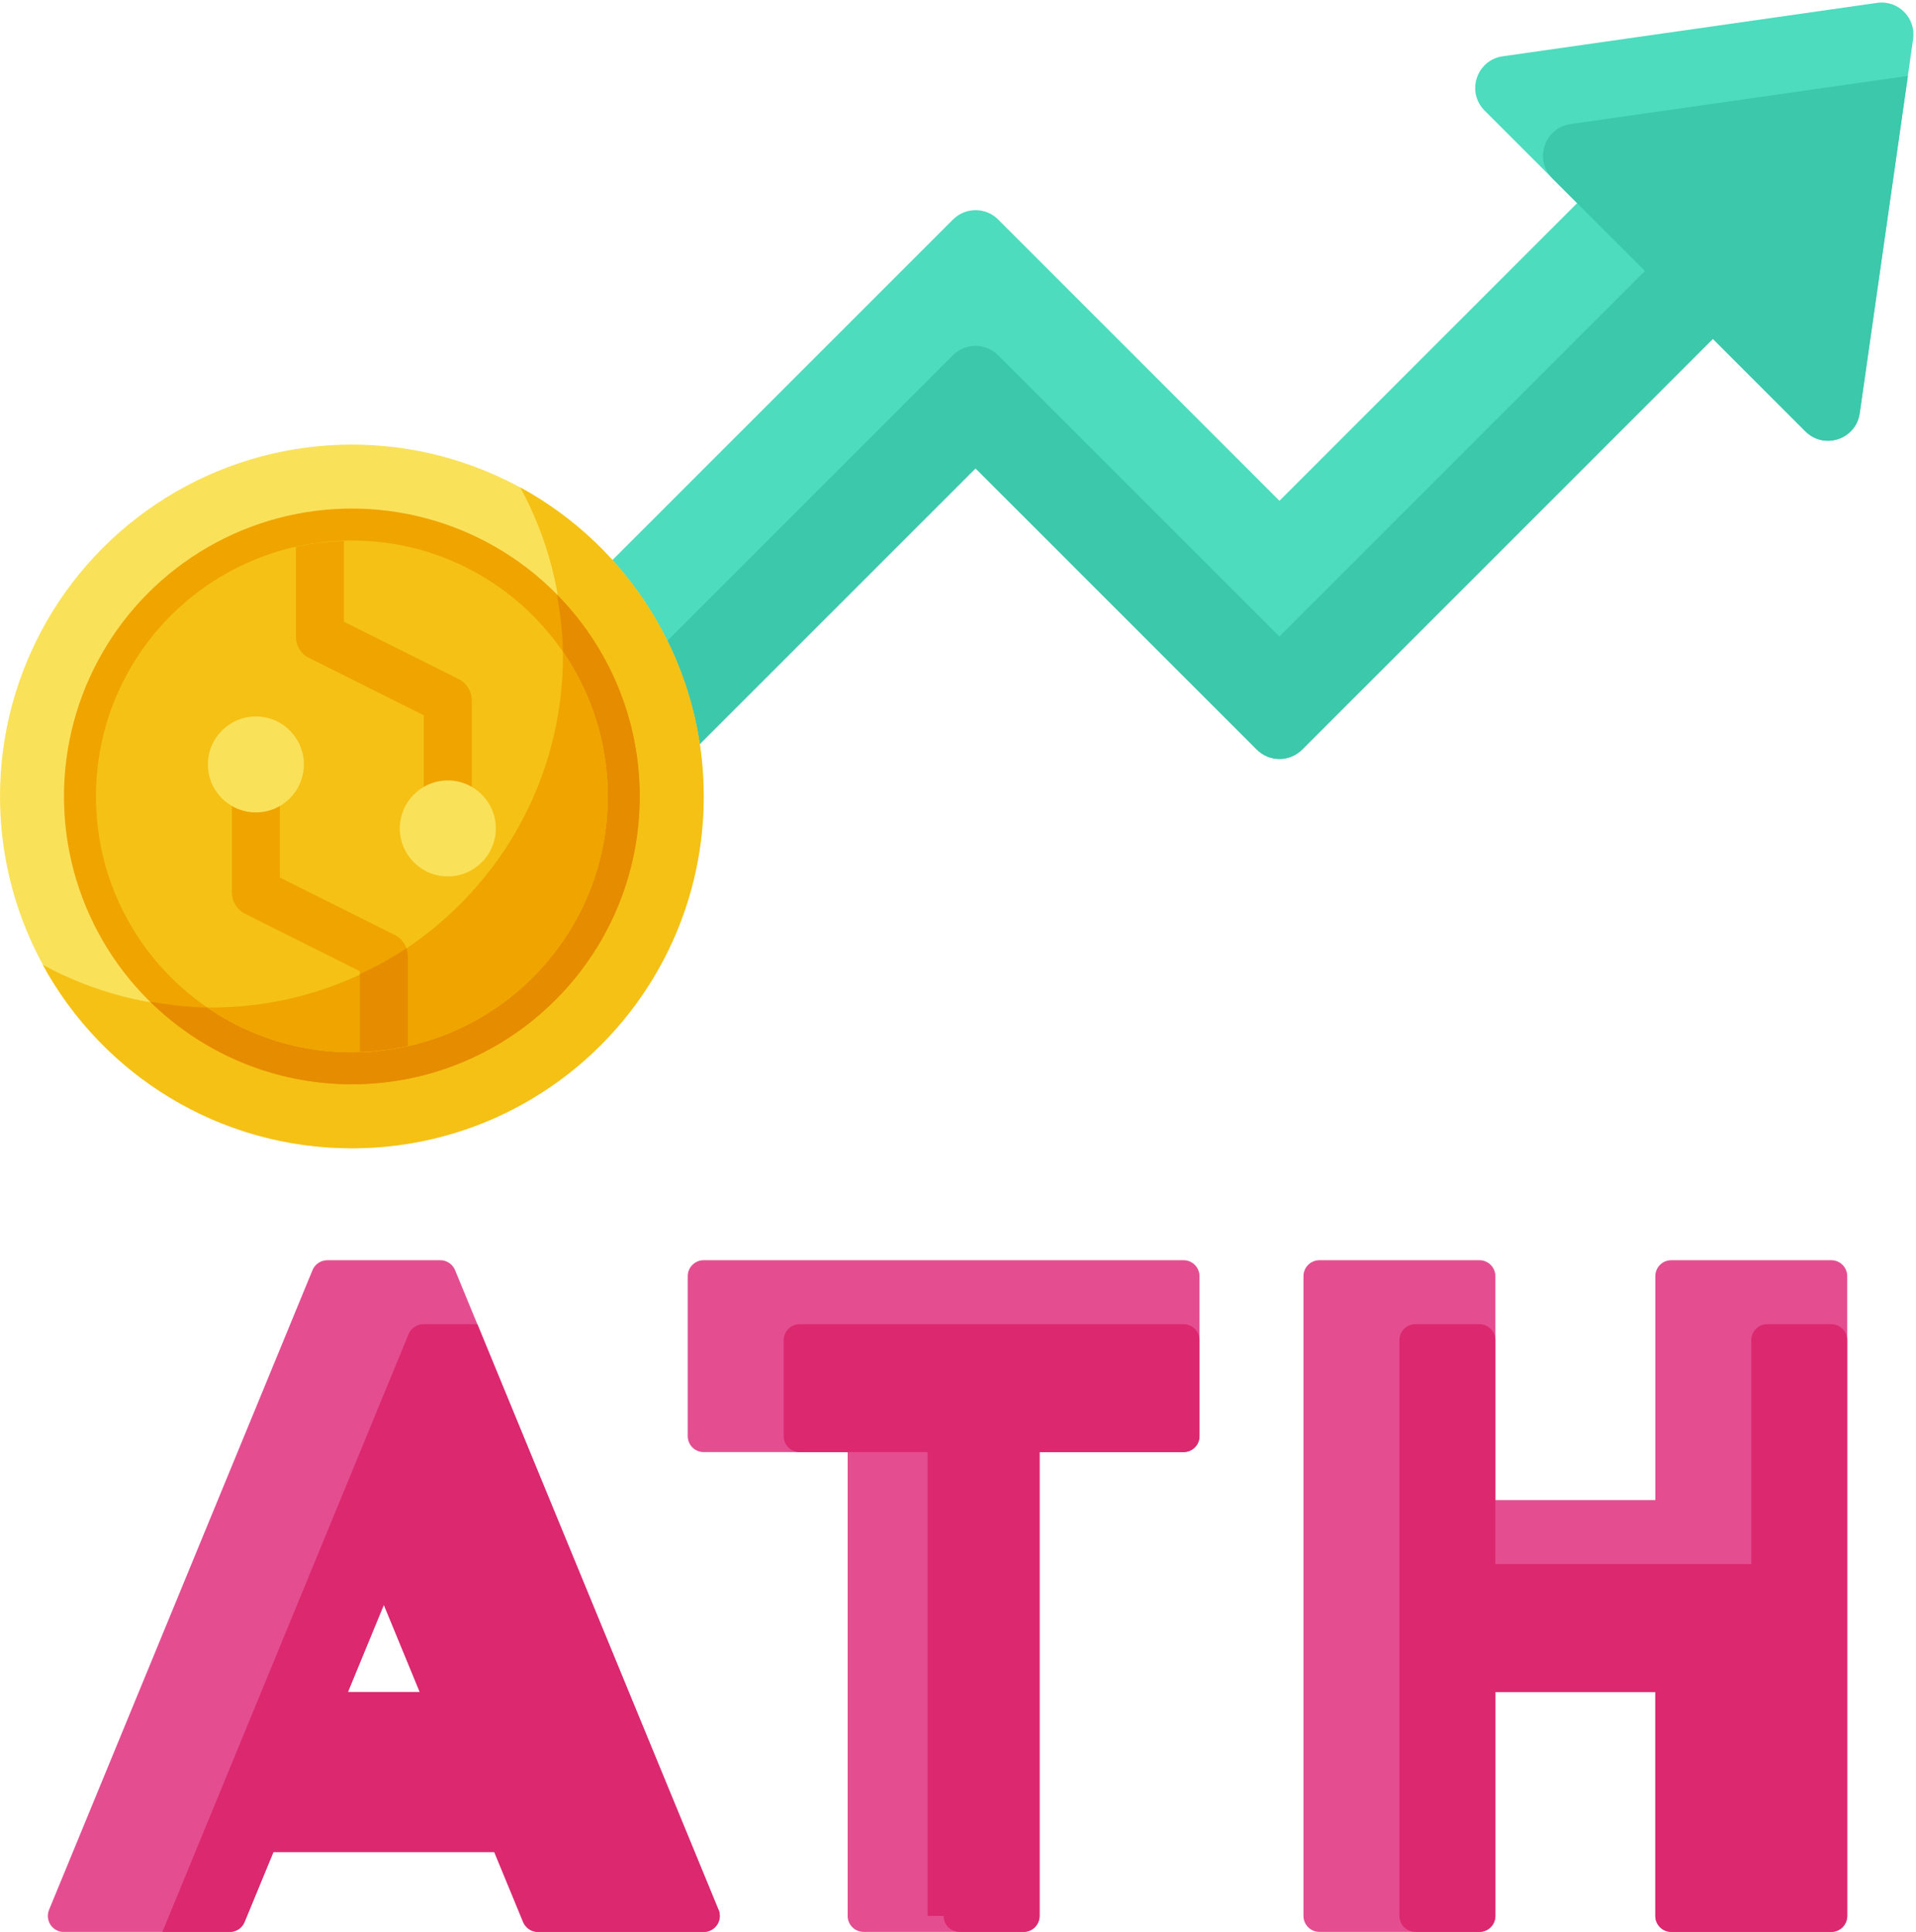 <?xml version="1.0" encoding="UTF-8"?><svg xmlns="http://www.w3.org/2000/svg" xmlns:xlink="http://www.w3.org/1999/xlink" height="181.2" preserveAspectRatio="xMidYMid meet" version="1.0" viewBox="6.0 6.3 179.7 181.2" width="179.7" zoomAndPan="magnify"><g id="change1_2"><path d="M73.39,185.43l-24.71-60c-.23-.56-.78-.93-1.39-.93h-10.59c-.61,0-1.16,.37-1.39,.93l-24.71,60c-.19,.46-.14,.99,.14,1.41s.75,.67,1.25,.67h15.55c.61,0,1.16-.37,1.39-.93l2.71-6.57h20.71l2.71,6.57c.23,.56,.78,.93,1.39,.93h15.55c.5,0,.97-.25,1.25-.67s.33-.94,.14-1.41Zm-28.02-20.43h-6.74l3.37-8.18,3.37,8.18Z" fill="#e44e91"/></g><g><g><g id="change2_1"><path d="M182.04,6.57l-35.1,5.01c-2.45,.35-3.45,3.34-1.7,5.09l8.68,8.68-27.92,27.92-26.38-26.38c-1.17-1.17-3.07-1.17-4.24,0l-39.11,39.11,12.73,12.73,28.5-28.5,26.38,26.38c1.17,1.17,3.07,1.17,4.24,0l38.53-38.53,8.68,8.68c1.75,1.75,4.74,.75,5.09-1.7l5.01-35.1c.28-1.98-1.41-3.68-3.39-3.39Z" fill="#4ddcbe"/></g><g id="change3_1"><path d="M123.88,76.61c1.17,1.17,3.07,1.17,4.24,0l38.53-38.53,8.68,8.68c1.75,1.75,4.74,.75,5.09-1.7l4.52-31.64-31.64,4.52c-2.45,.35-3.45,3.34-1.7,5.09l8.68,8.68-34.29,34.29-26.38-26.38c-1.17-1.17-3.07-1.17-4.24,0l-32.74,32.74,6.36,6.36,28.5-28.5,26.38,26.38Z" fill="#3cc8aa"/></g></g><g id="change4_3"><path d="M168.75 132L168.75 154.5 144.75 154.5 144.75 132 135.75 132 135.75 186 144.75 186 144.75 163.5 168.75 163.5 168.75 186 177.75 186 177.75 132 168.75 132z" fill="#dc286e"/></g><g fill="#e44e91" id="change1_1"><path d="M177.75,124.5h-15c-.83,0-1.5,.67-1.5,1.5v21h-15v-21c0-.83-.67-1.5-1.5-1.5h-15c-.83,0-1.5,.67-1.5,1.5v60c0,.83,.67,1.5,1.5,1.5h15c.83,0,1.5-.67,1.5-1.5v-21h15v21c0,.83,.67,1.5,1.5,1.5h15c.83,0,1.5-.67,1.5-1.5v-60c0-.83-.67-1.5-1.5-1.5Z"/><path d="M117,124.5h-45c-.83,0-1.5,.67-1.5,1.5v15c0,.83,.67,1.5,1.5,1.5h13.5v43.5c0,.83,.67,1.5,1.5,1.5h15c.83,0,1.5-.67,1.5-1.5v-43.5h13.5c.83,0,1.5-.67,1.5-1.5v-15c0-.83-.67-1.5-1.5-1.5Z"/></g><g fill="#dc286e" id="change4_1"><path d="M171.75,130.5c-.83,0-1.5,.67-1.5,1.5v21h-24v-21c0-.83-.67-1.5-1.5-1.5h-6c-.83,0-1.5,.67-1.5,1.5v54c0,.83,.67,1.5,1.5,1.5h6c.83,0,1.5-.67,1.5-1.5v-21h15v21c0,.83,.67,1.5,1.5,1.5h15c.83,0,1.5-.67,1.5-1.5v-54c0-.83-.67-1.5-1.5-1.5h-6Z"/><path d="M117,130.5h-36c-.83,0-1.5,.67-1.5,1.5v9c0,.83,.67,1.5,1.5,1.5h12v43.5h1.5c0,.83,.67,1.5,1.5,1.5h6c.83,0,1.5-.67,1.5-1.5v-43.5h13.5c.83,0,1.5-.67,1.5-1.5v-9c0-.83-.67-1.5-1.5-1.5Z"/></g><g><g id="change5_1"><circle cx="39" cy="81" fill="#fae15a" r="33"/></g><g id="change6_1"><path d="M54.79,52.01c2.56,4.69,4.01,10.07,4.01,15.79,0,18.23-14.77,33-33,33-5.72,0-11.1-1.45-15.79-4.01,5.6,10.26,16.48,17.21,28.99,17.21,18.23,0,33-14.77,33-33,0-12.51-6.96-23.39-17.21-28.99Z" fill="#f5c115"/></g><g id="change7_1"><circle cx="39" cy="81" fill="#efa400" r="27"/></g><g id="change8_1"><path d="M58.24,62.07c.33,1.87,.56,3.77,.56,5.73,0,18.23-14.77,33-33,33-1.96,0-3.86-.23-5.73-.56,4.87,4.79,11.55,7.76,18.93,7.76,14.91,0,27-12.09,27-27,0-7.37-2.96-14.05-7.76-18.93Z" fill="#e68c00"/></g><g id="change6_2"><circle cx="39" cy="81" fill="#f5c115" r="24"/></g><g id="change7_2"><path d="M58.78,67.41c0,.13,.02,.26,.02,.39,0,18.23-14.77,33-33,33-.13,0-.26-.02-.39-.02,3.86,2.66,8.54,4.22,13.59,4.22,13.25,0,24-10.75,24-24,0-5.05-1.56-9.72-4.22-13.59Z" fill="#efa400"/></g><g id="change7_3"><path d="M43.01,93.99l-10.76-5.38v-10.61h-4.5v12c0,.85,.48,1.63,1.24,2.01l10.76,5.38v7.57c1.54-.05,3.05-.23,4.5-.56v-8.41c0-.85-.48-1.63-1.24-2.01Z" fill="#efa400"/></g><g id="change8_2"><path d="M44.25,96c0-.26-.06-.51-.14-.75-1.38,.92-2.84,1.71-4.36,2.42v7.29c1.54-.05,3.05-.23,4.5-.56v-8.41Z" fill="#e68c00"/></g><g id="change7_4"><path d="M34.99,68.01l10.76,5.38v10.61h4.5v-12c0-.85-.48-1.63-1.24-2.01l-10.76-5.38v-7.57c-1.54,.05-3.05,.23-4.5,.56v8.41c0,.85,.48,1.63,1.24,2.01Z" fill="#efa400"/></g><g id="change5_2"><circle cx="48" cy="84" fill="#fae15a" r="4.5"/></g><g id="change5_3"><circle cx="30" cy="78" fill="#fae15a" r="4.5"/></g></g></g><g id="change4_2"><path d="M73.39,185.43l-22.62-54.93h-5.06c-.61,0-1.16,.37-1.39,.93l-23.09,56.07h6.32c.61,0,1.16-.37,1.39-.93l2.71-6.57h20.71l2.71,6.57c.23,.56,.78,.93,1.39,.93h15.55c.5,0,.97-.25,1.25-.67s.33-.94,.14-1.41Zm-28.02-20.43h-6.74l3.37-8.18,3.37,8.18Z" fill="#dc286e"/></g></svg>
